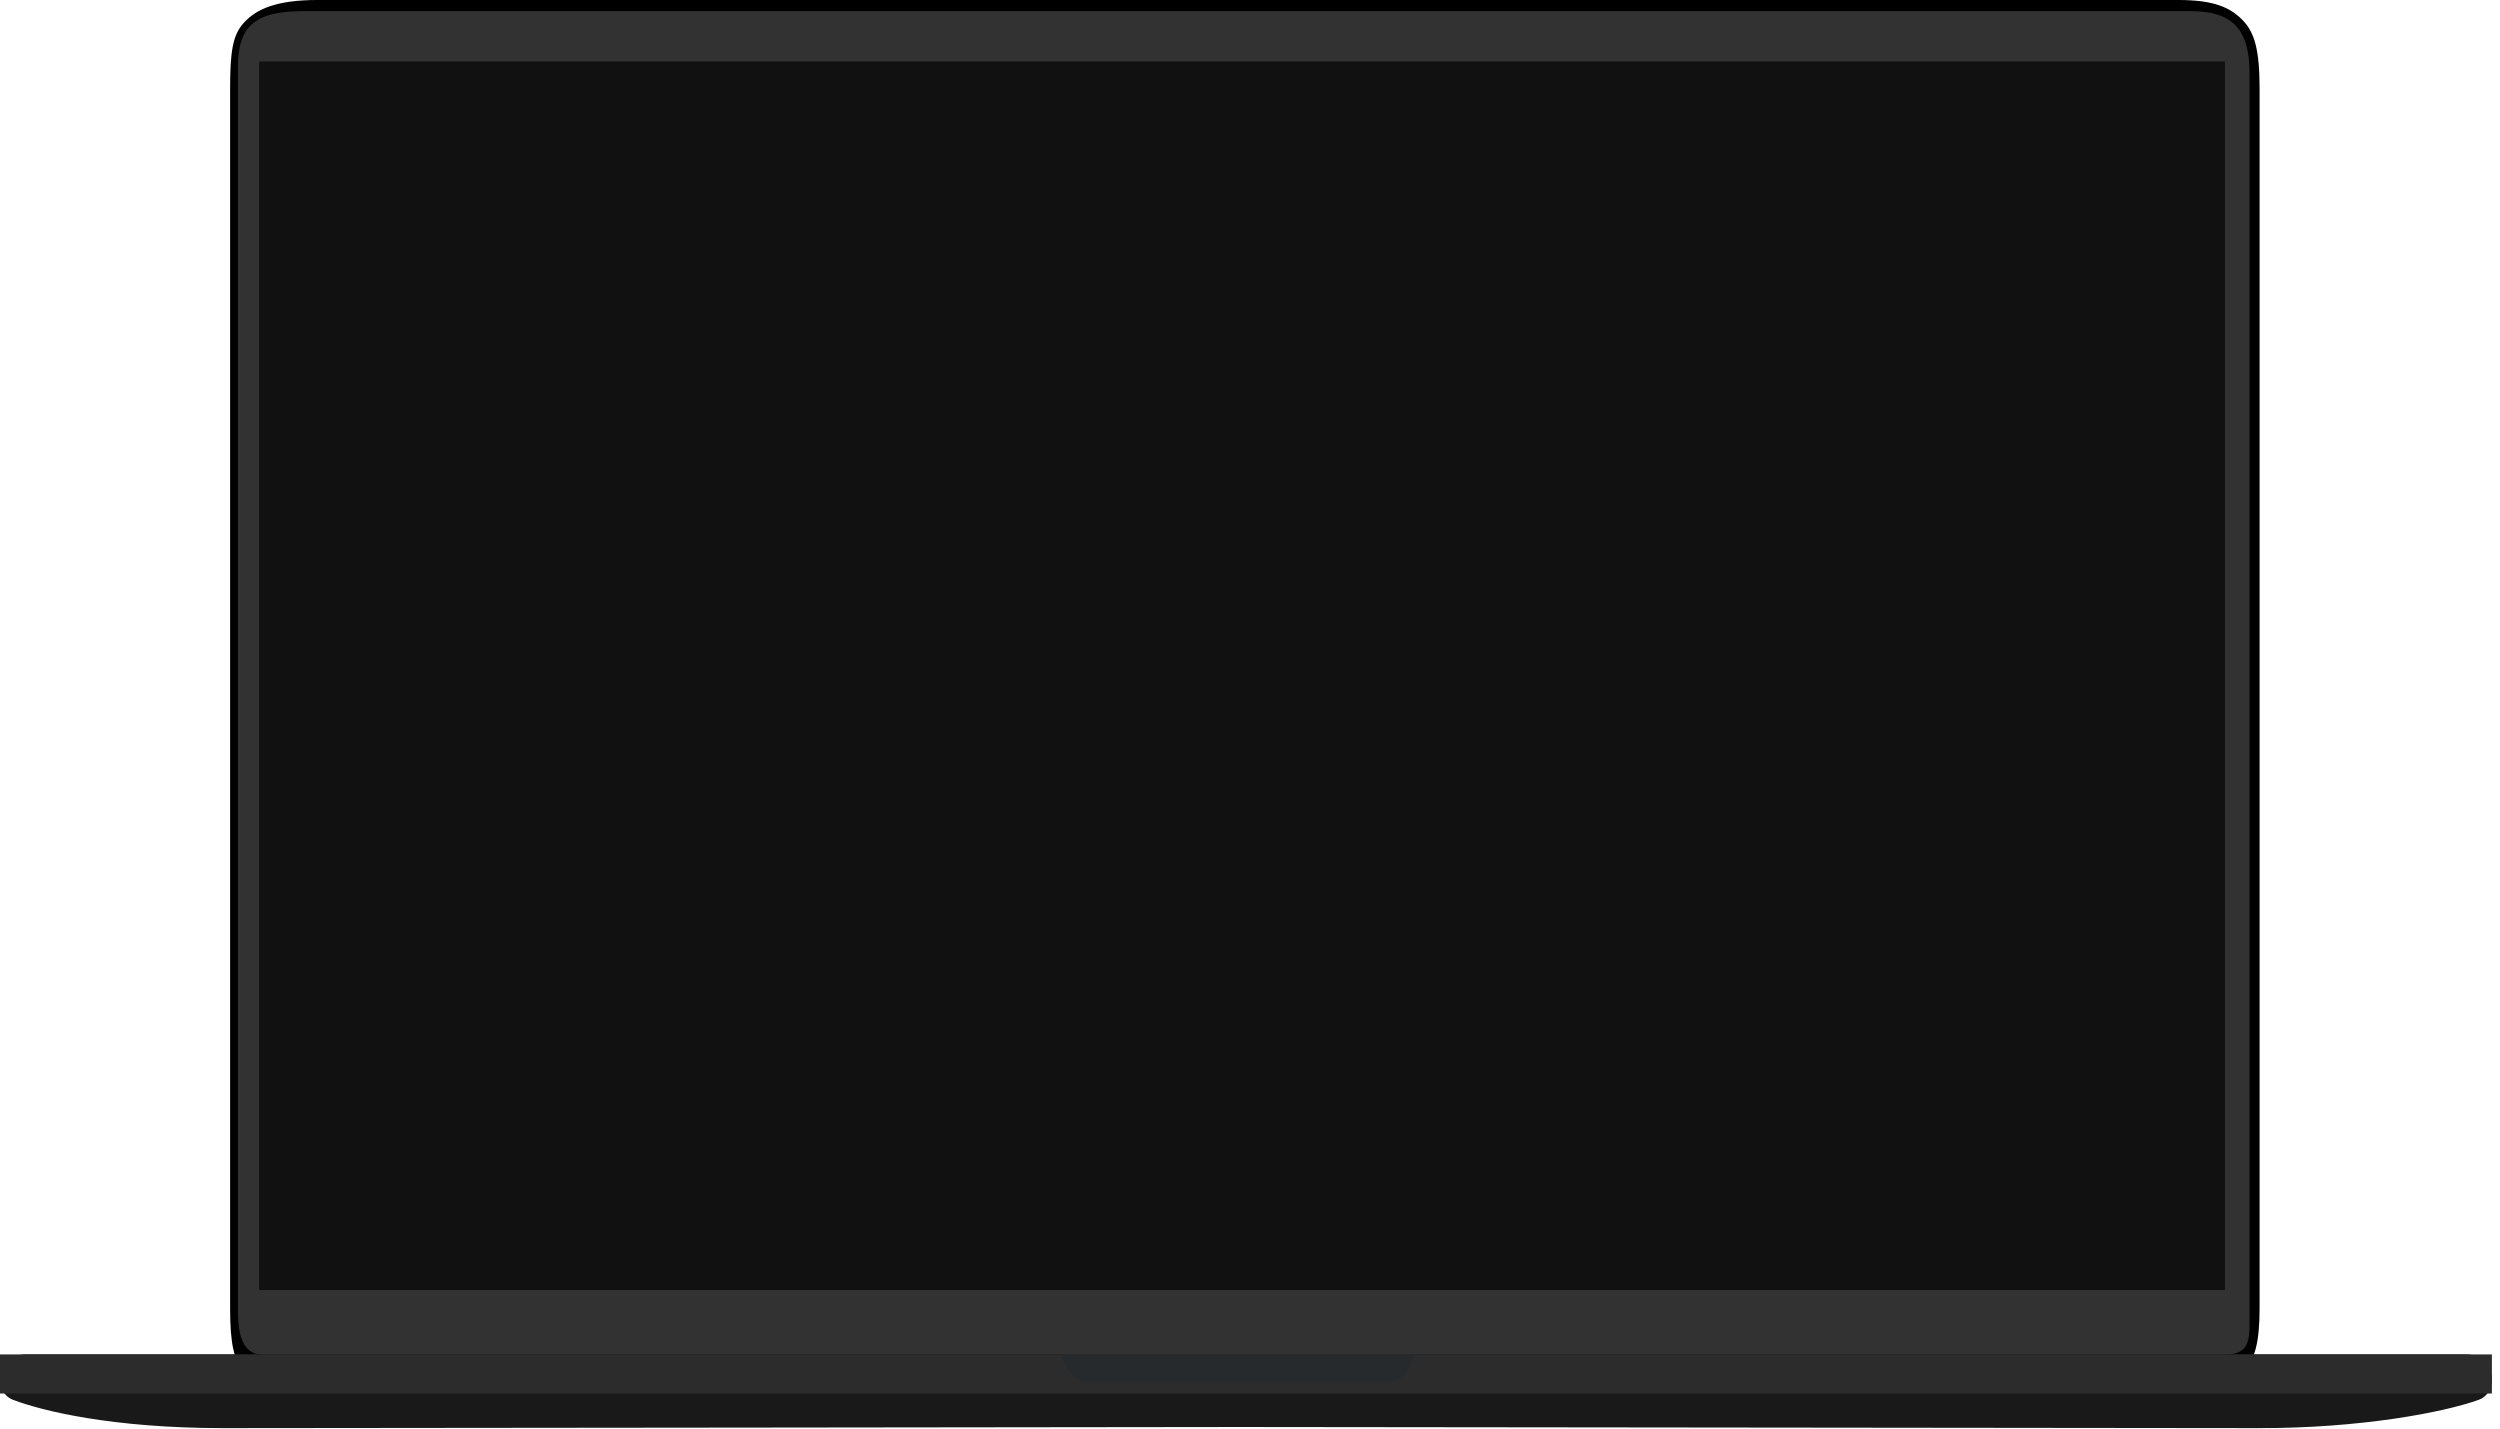 <svg width="112" height="64" viewBox="0 0 112 64" fill="none" xmlns="http://www.w3.org/2000/svg">
<path fill-rule="evenodd" clip-rule="evenodd" d="M10.918 1.027C11.486 0.396 12.409 0 14.211 0H97.593C99.171 0 99.905 0.326 100.468 0.901C101.017 1.461 101.23 2.259 101.23 3.993V58.606C101.23 60.19 101 60.833 100.613 61.351C100.047 62.109 99.143 62.599 98.125 62.599H13.324C12.363 62.599 11.504 62.162 10.935 61.476C10.488 60.938 10.309 60.247 10.309 58.606V3.993C10.309 2.306 10.422 1.577 10.918 1.027Z" fill="black"/>
<g filter="url(#filter0_d)">
<path d="M99.484 60.697C100.05 60.704 100.377 60.597 100.551 60.387C100.71 60.194 100.779 59.878 100.779 59.346V3.302C100.779 1.35 100.062 0.514 98.185 0.5L13.493 0.5C11.449 0.516 10.658 1.161 10.658 2.991V58.745C10.658 60.083 11.022 60.709 11.824 60.697L99.484 60.697Z" fill="#323232"/>
</g>
<path fill-rule="evenodd" clip-rule="evenodd" d="M0.584 62.713C0.211 62.572 0 62.205 0 61.807C0 61.183 0.505 60.678 1.129 60.678H110.506C111.131 60.678 111.637 61.184 111.637 61.809C111.637 62.207 111.428 62.574 111.055 62.709C109.482 63.279 105.73 63.987 101.217 63.98C96.057 63.973 56.702 63.932 55.568 63.93C55.533 63.93 55.554 63.93 55.519 63.93C54.385 63.932 14.535 63.98 10.008 63.98C5.003 63.98 1.891 63.206 0.584 62.713Z" fill="#191919"/>
<path fill-rule="evenodd" clip-rule="evenodd" d="M111.637 60.678V62.429H0L0 60.678H111.637Z" fill="#2C2C2C"/>
<path fill-rule="evenodd" clip-rule="evenodd" d="M47.588 60.678H63.3C63.3 61.116 62.959 61.929 62.058 61.929H48.742C48.043 61.929 47.588 61.116 47.588 60.678Z" fill="#262A2D"/>
<path fill-rule="evenodd" clip-rule="evenodd" d="M11.609 2.752H99.678V57.795H11.609V2.752Z" fill="#111111"/>
<defs>
<filter id="filter0_d" x="10.158" y="0" width="91.12" height="61.197" filterUnits="userSpaceOnUse" color-interpolation-filters="sRGB">
<feFlood flood-opacity="0" result="BackgroundImageFix"/>
<feColorMatrix in="SourceAlpha" type="matrix" values="0 0 0 0 0 0 0 0 0 0 0 0 0 0 0 0 0 0 127 0"/>
<feOffset/>
<feGaussianBlur stdDeviation="0.25"/>
<feColorMatrix type="matrix" values="0 0 0 0 0 0 0 0 0 0 0 0 0 0 0 0 0 0 0.5 0"/>
<feBlend mode="normal" in2="BackgroundImageFix" result="effect1_dropShadow"/>
<feBlend mode="normal" in="SourceGraphic" in2="effect1_dropShadow" result="shape"/>
</filter>
</defs>
</svg>
